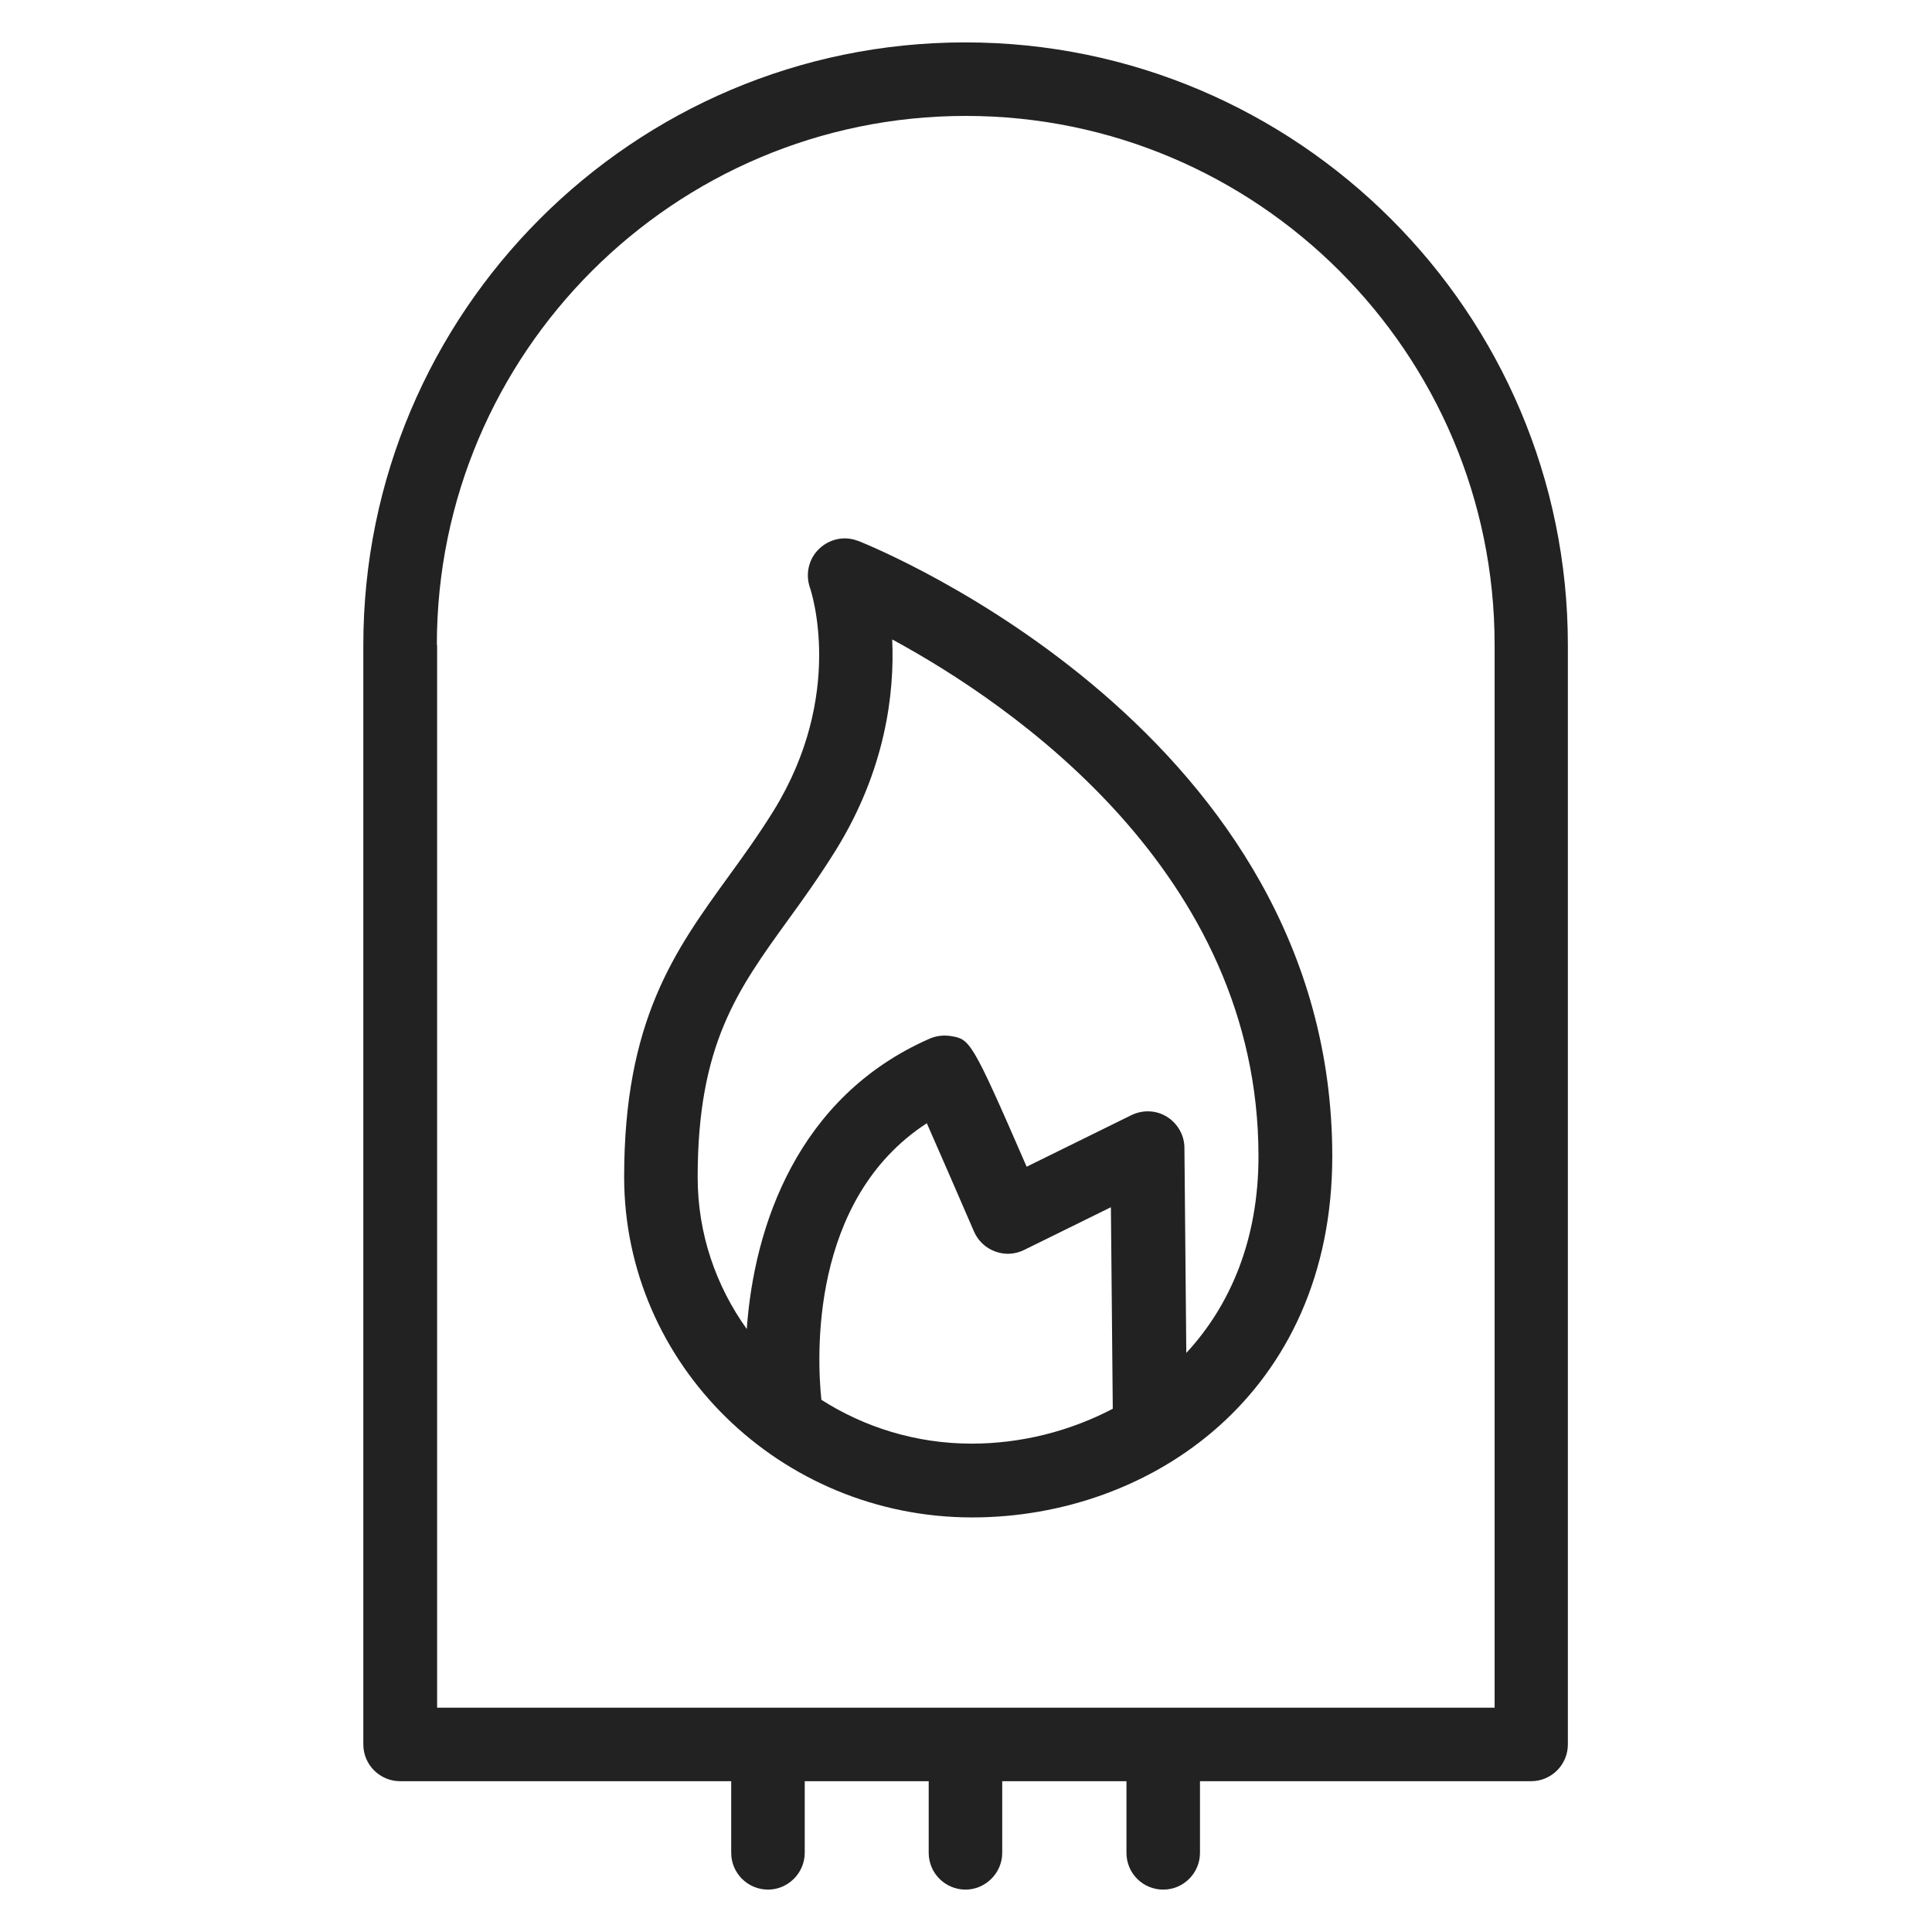 <svg width="72" height="72" viewBox="0 0 72 72" fill="none" xmlns="http://www.w3.org/2000/svg">
<g id="gas water heater_XL 1">
<g id="Group">
<path id="Vector" d="M31.98 20.16C31.48 19.96 30.92 20.08 30.53 20.45C30.14 20.82 30.01 21.38 30.18 21.89C30.24 22.05 31.5 25.9 28.82 30.23C28.26 31.13 27.69 31.92 27.13 32.69C25.14 35.44 23.26 38.04 23.26 43.86C23.26 50.85 29.08 56.55 36.23 56.55C42.9 56.55 49.65 51.93 49.65 43.09C49.65 27.35 32.71 20.45 31.99 20.16H31.98ZM30.61 52.16C30.45 50.64 30.15 44.71 34.54 41.86C35 42.91 35.68 44.46 36.3 45.9C36.45 46.24 36.73 46.51 37.09 46.64C37.44 46.77 37.83 46.75 38.17 46.58L41.4 44.99L41.47 52.5C39.85 53.35 38.03 53.8 36.21 53.8C34.14 53.8 32.21 53.19 30.6 52.16H30.61ZM44.21 50.42L44.14 42.78C44.14 42.31 43.89 41.87 43.49 41.62C43.09 41.37 42.59 41.35 42.16 41.56L38.26 43.48C36.2 38.74 36.15 38.73 35.43 38.61C35.16 38.57 34.89 38.6 34.64 38.71C29.72 40.87 28.1 45.7 27.83 49.53C26.68 47.92 26 45.98 26 43.87C26 38.94 27.48 36.9 29.35 34.31C29.94 33.5 30.54 32.66 31.15 31.68C33 28.69 33.34 25.84 33.25 23.83C37.66 26.22 46.9 32.49 46.9 43.09C46.9 46.2 45.85 48.65 44.21 50.42V50.42Z" fill="#222222"/>
<path id="Vector_2" d="M14.91 66.38H27.25V69.05C27.25 69.81 27.87 70.42 28.62 70.42C29.37 70.42 29.99 69.8 29.99 69.05V66.38H34.61V69.05C34.61 69.81 35.23 70.42 35.98 70.42C36.73 70.42 37.35 69.8 37.35 69.05V66.38H41.98V69.05C41.98 69.81 42.59 70.42 43.35 70.42C44.11 70.42 44.72 69.8 44.72 69.05V66.38H57.06C57.82 66.38 58.43 65.76 58.43 65.01V24.04C58.43 11.65 48.35 1.58 35.97 1.58C23.59 1.58 13.54 11.65 13.54 24.04V65.01C13.54 65.77 14.16 66.38 14.91 66.38ZM16.28 24.03C16.28 13.16 25.12 4.32 35.99 4.32C46.86 4.32 55.7 13.16 55.7 24.03V63.64H16.29V24.04L16.28 24.03Z" fill="#222222"/>
</g>
</g>
</svg>
